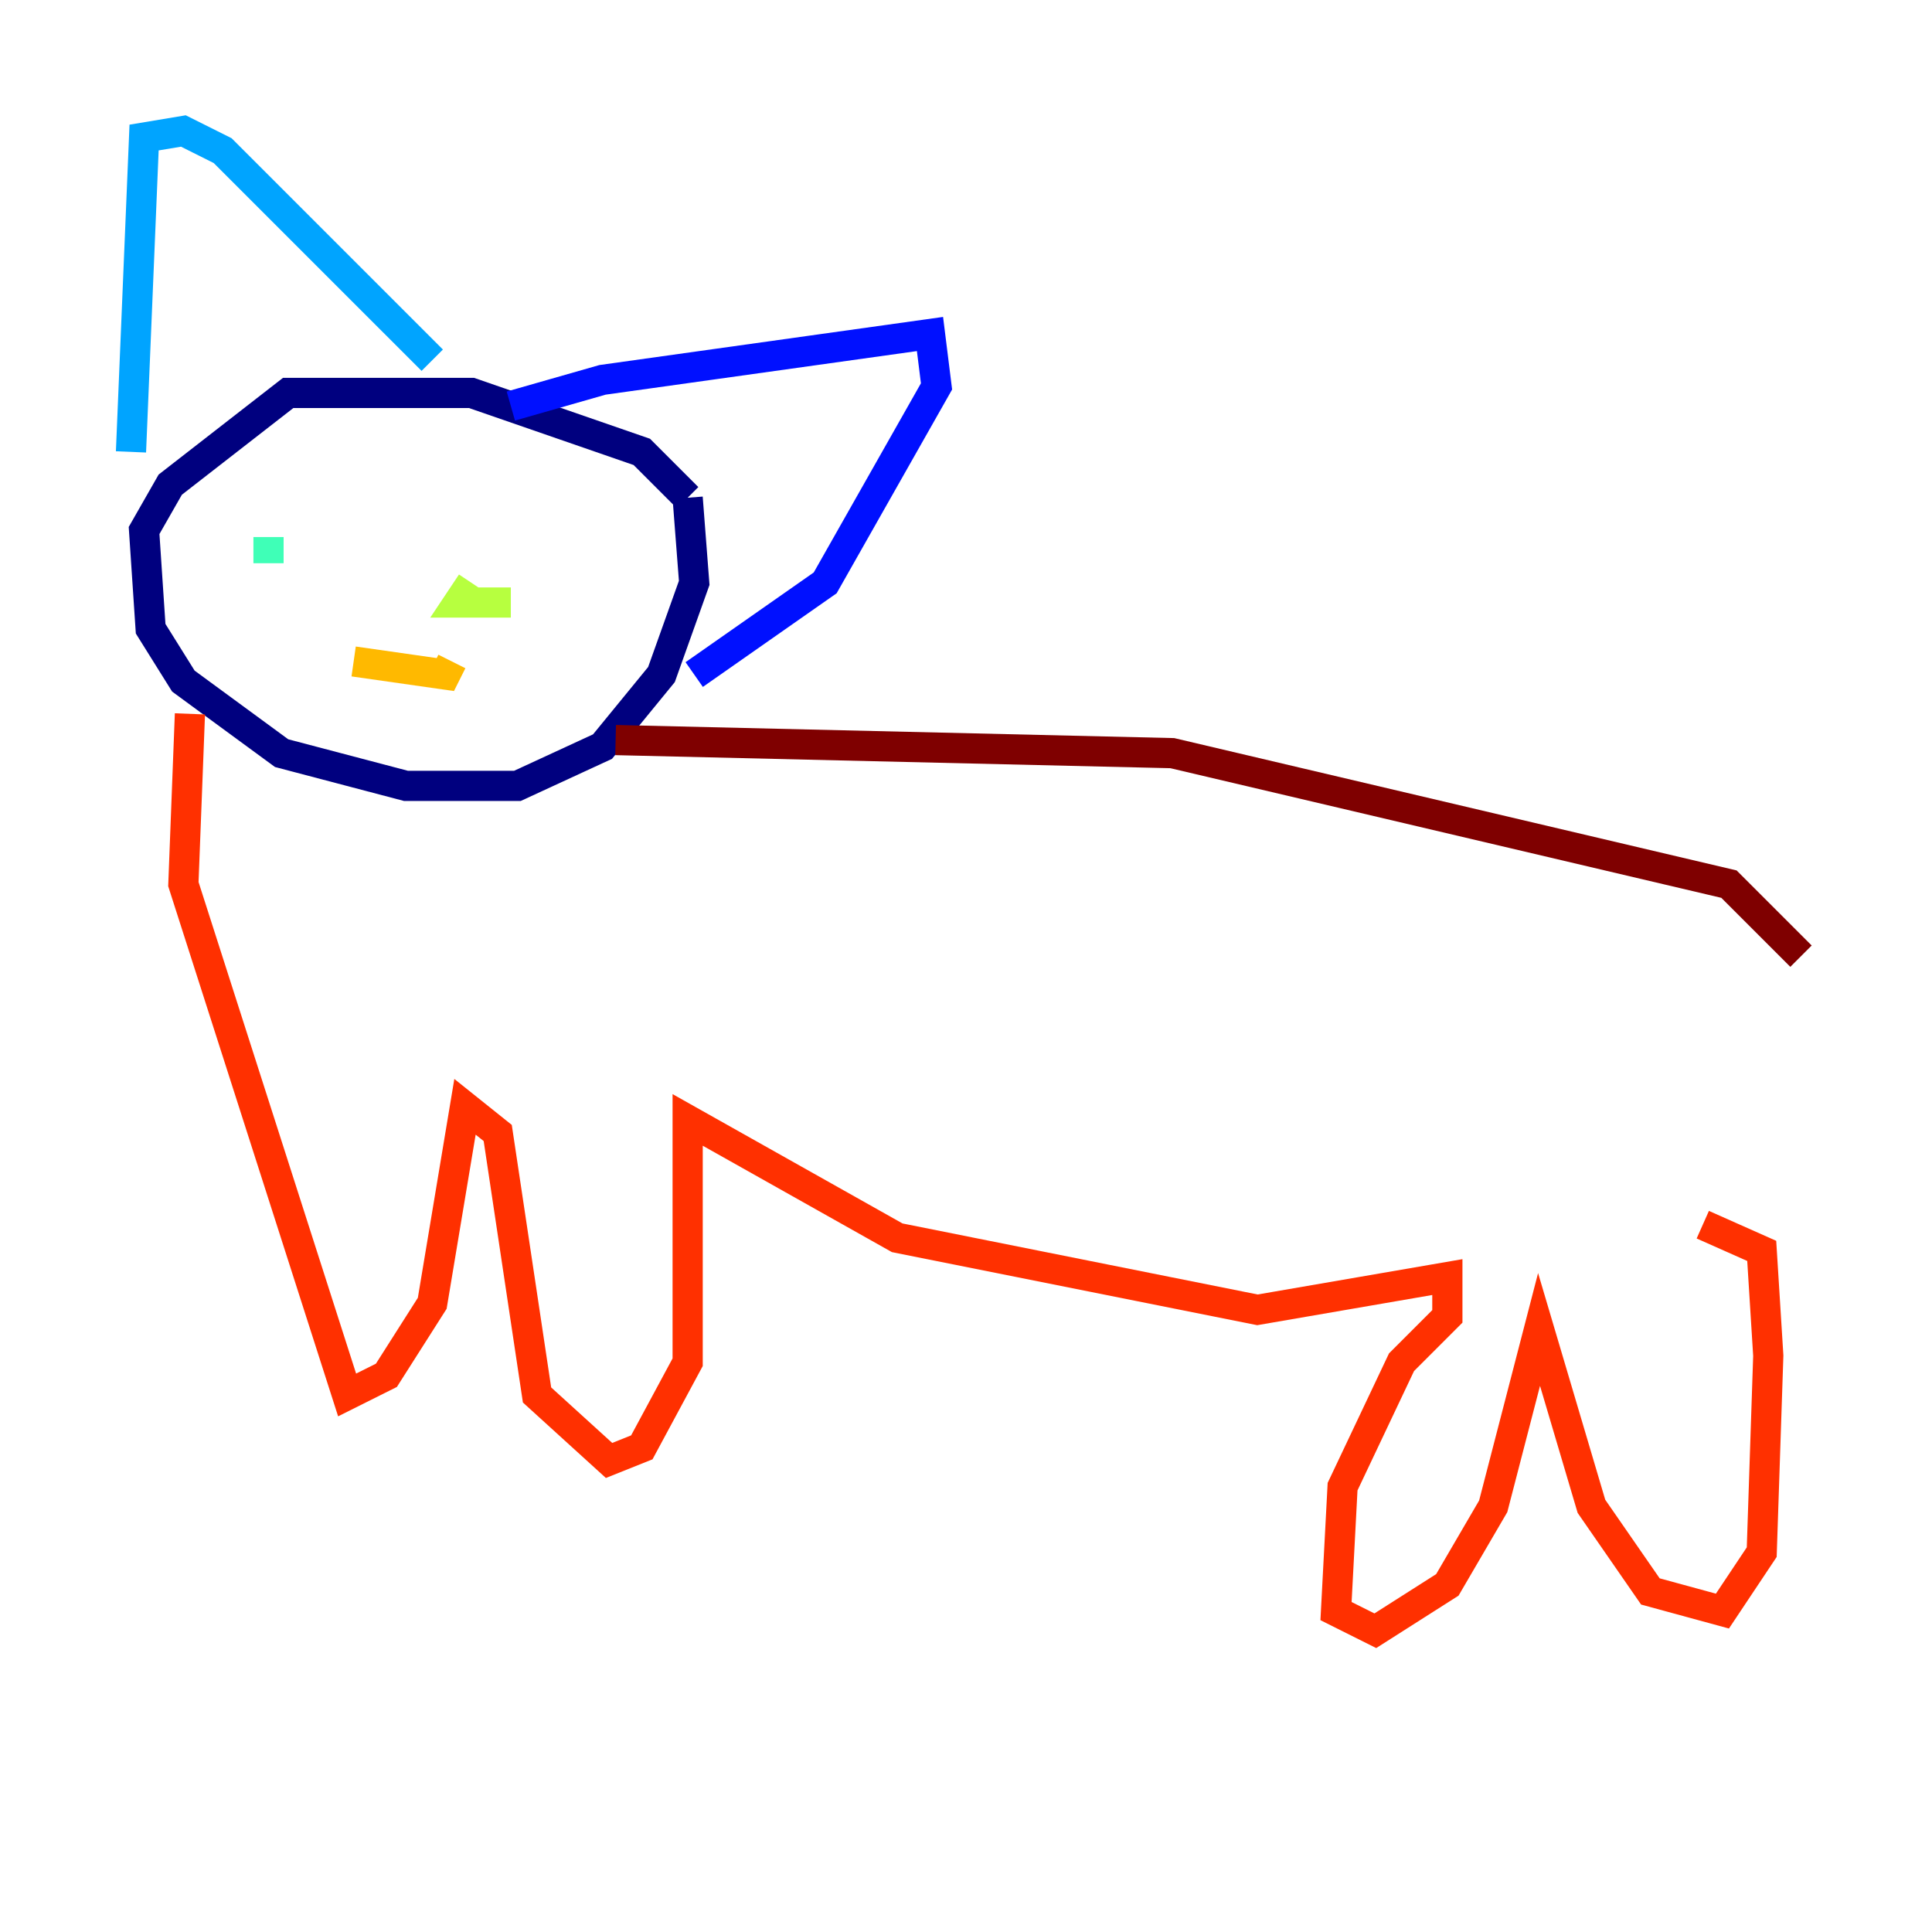 <?xml version="1.0" encoding="utf-8" ?>
<svg baseProfile="tiny" height="128" version="1.2" viewBox="0,0,128,128" width="128" xmlns="http://www.w3.org/2000/svg" xmlns:ev="http://www.w3.org/2001/xml-events" xmlns:xlink="http://www.w3.org/1999/xlink"><defs /><polyline fill="none" points="45.559,32.976 42.522,29.939 31.241,26.034 19.091,26.034 11.281,32.108 9.546,35.146 9.98,41.654 12.149,45.125 18.658,49.898 26.902,52.068 34.278,52.068 39.919,49.464 43.824,44.691 45.993,38.617 45.559,32.976" stroke="#00007f" stroke-width="2" /><polyline fill="none" points="33.844,26.902 39.919,25.166 61.614,22.129 62.047,25.6 54.671,38.617 45.993,44.691" stroke="#0010ff" stroke-width="2" /><polyline fill="none" points="8.678,29.939 9.546,9.112 12.149,8.678 14.752,9.98 28.637,23.864" stroke="#00a4ff" stroke-width="2" /><polyline fill="none" points="17.79,37.315 17.79,35.58" stroke="#3fffb7" stroke-width="2" /><polyline fill="none" points="33.844,39.919 30.373,39.919 31.241,38.617" stroke="#b7ff3f" stroke-width="2" /><polyline fill="none" points="23.43,43.824 29.505,44.691 29.939,43.824" stroke="#ffb900" stroke-width="2" /><polyline fill="none" points="12.583,47.295 12.149,58.576 22.997,92.42 25.6,91.119 28.637,86.346 30.807,73.329 32.976,75.064 35.58,92.42 40.352,96.759 42.522,95.891 45.559,90.251 45.559,74.197 59.444,82.007 83.308,86.78 95.891,84.61 95.891,87.214 92.854,90.251 88.949,98.495 88.515,106.739 91.119,108.041 95.891,105.003 98.929,99.797 101.966,88.081 105.437,99.797 109.342,105.437 114.115,106.739 116.719,102.834 117.153,89.817 116.719,82.875 112.814,81.139" stroke="#ff3000" stroke-width="2" /><polyline fill="none" points="40.786,49.031 77.668,49.898 114.549,58.576 119.322,63.349" stroke="#7f0000" stroke-width="2" /></svg>